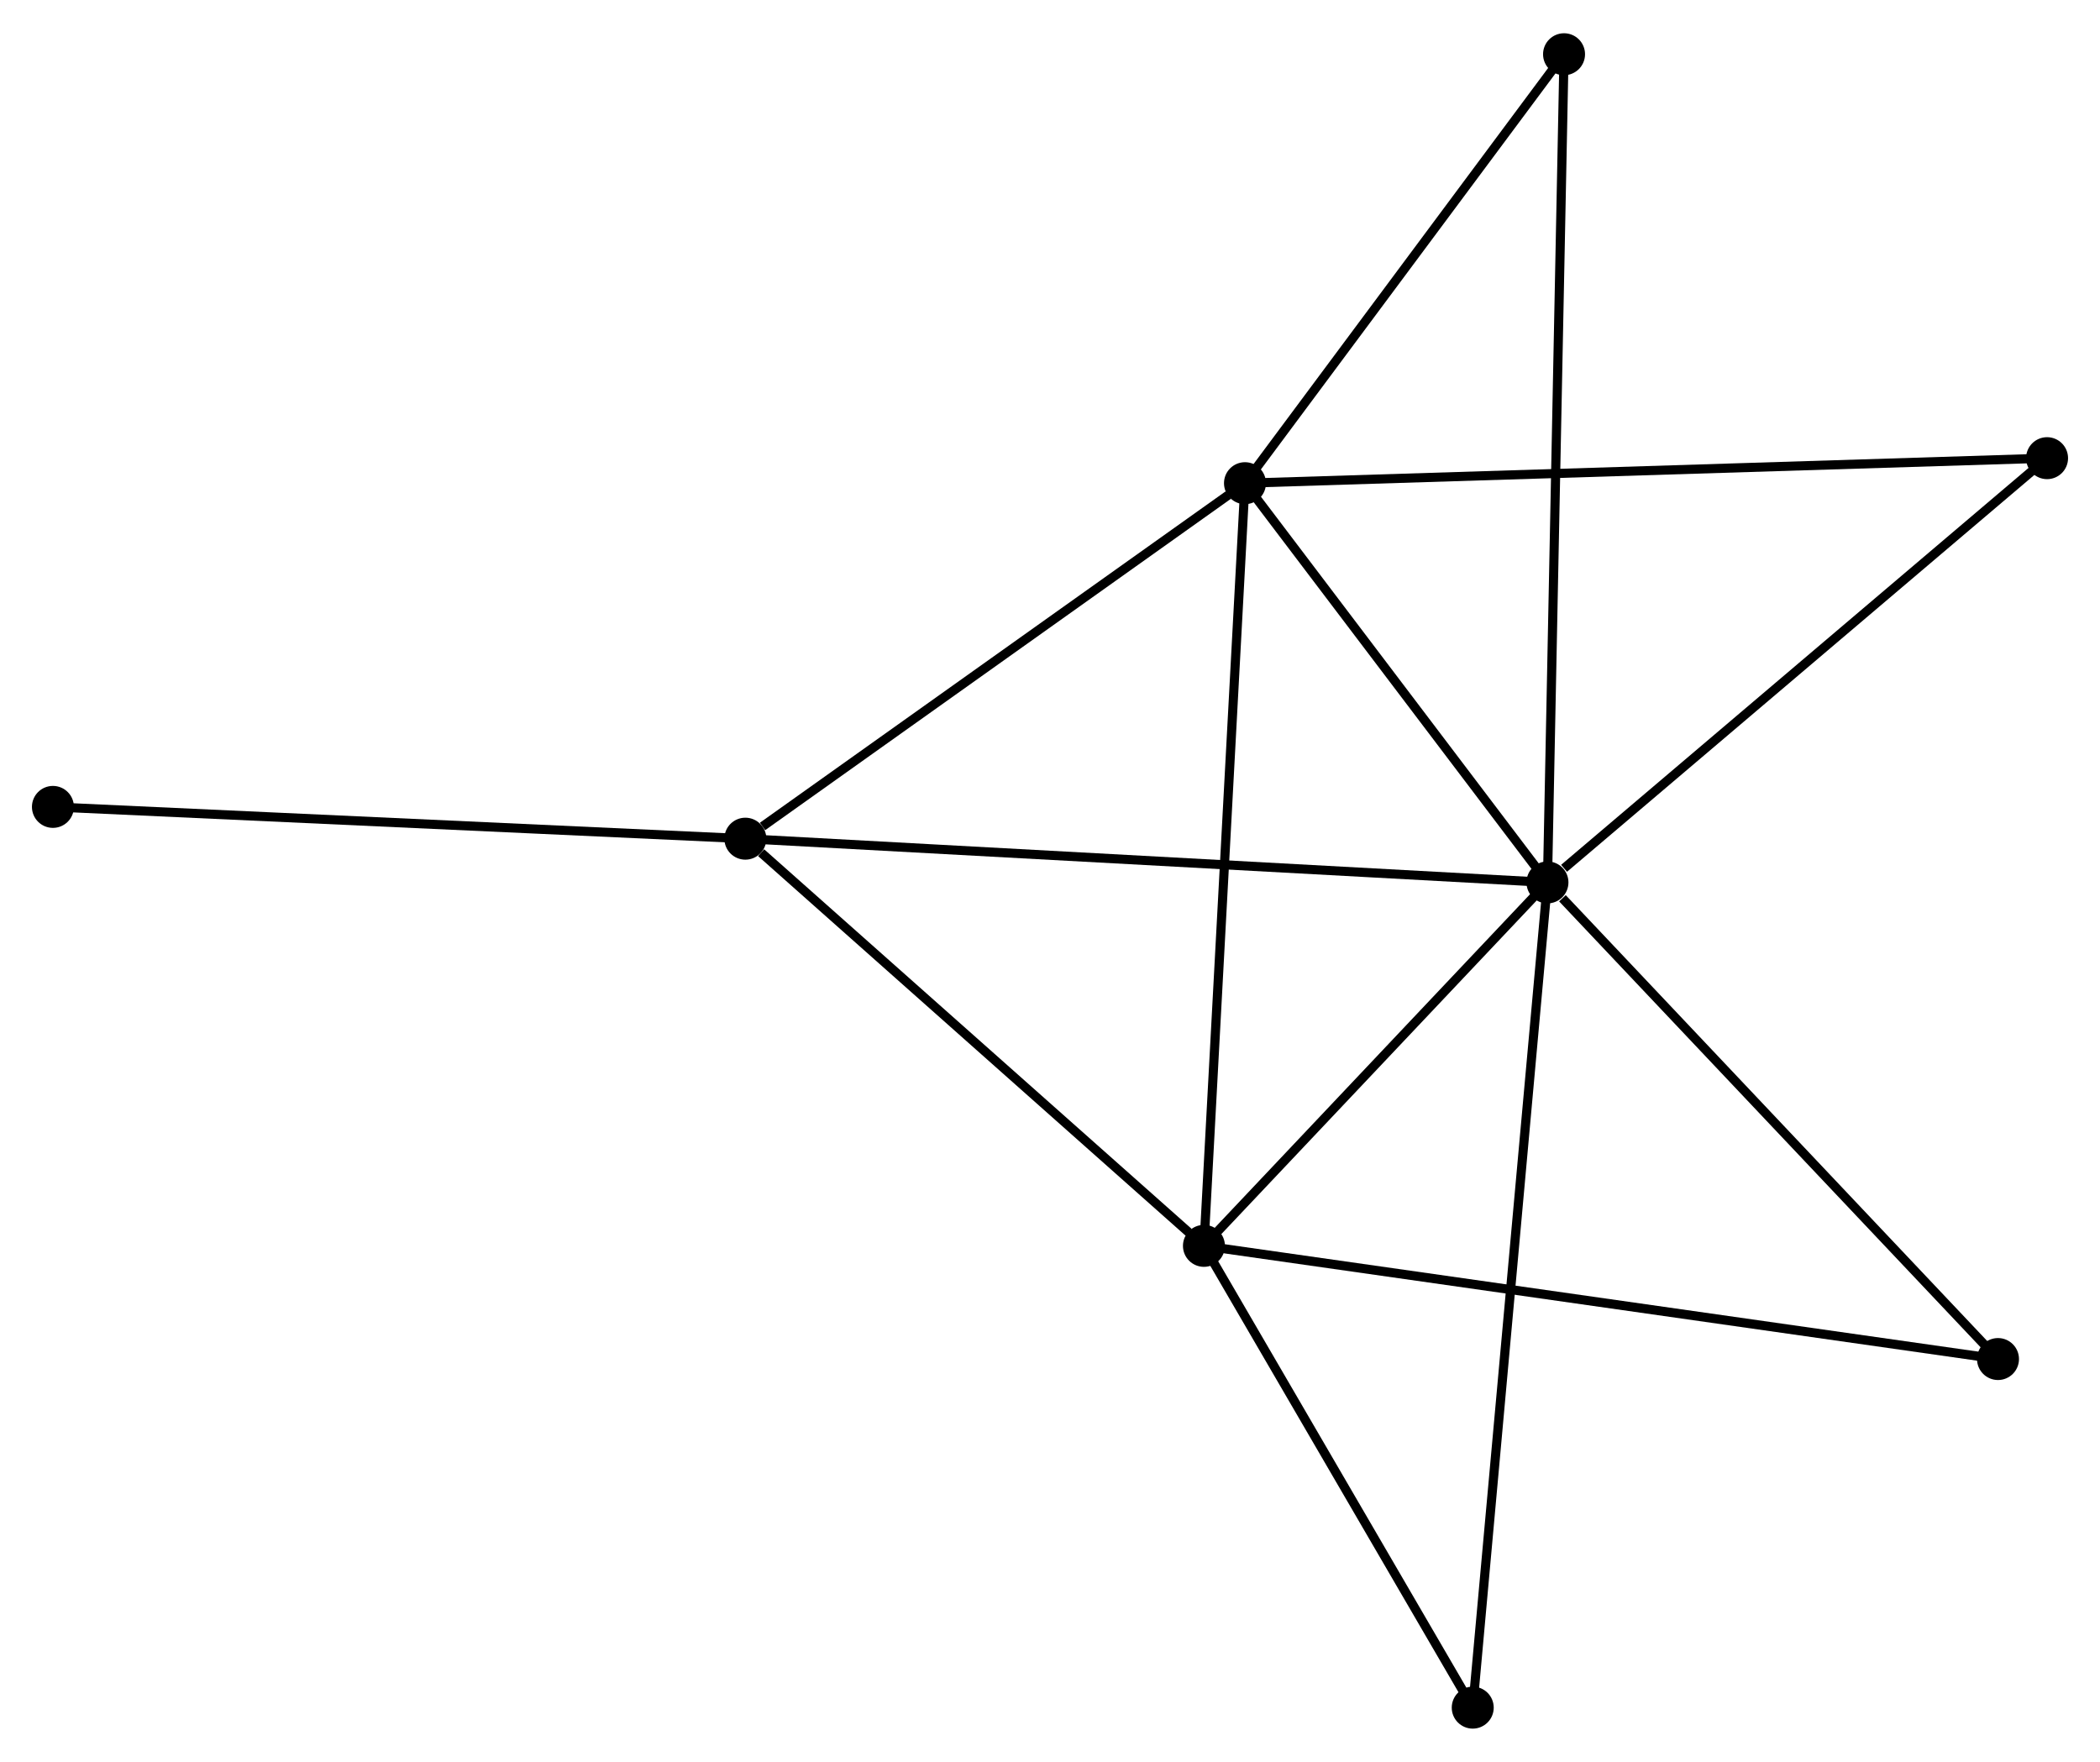 <?xml version="1.0" encoding="UTF-8" standalone="no"?>
<!DOCTYPE svg PUBLIC "-//W3C//DTD SVG 1.1//EN"
 "http://www.w3.org/Graphics/SVG/1.1/DTD/svg11.dtd">
<!-- Generated by graphviz version 2.36.0 (20140111.2315)
 -->
<!-- Title: %3 Pages: 1 -->
<svg width="230pt" height="193pt"
 viewBox="0.00 0.00 230.13 192.82" xmlns="http://www.w3.org/2000/svg" xmlns:xlink="http://www.w3.org/1999/xlink">
<g id="graph0" class="graph" transform="scale(1 1) rotate(0) translate(4 188.823)">
<title>%3</title>
<!-- 0 -->
<g id="node1" class="node"><title>0</title>
<ellipse fill="black" stroke="black" cx="165.579" cy="-92.25" rx="1.8" ry="1.8"/>
</g>
<!-- 1 -->
<g id="node2" class="node"><title>1</title>
<ellipse fill="black" stroke="black" cx="132.432" cy="-136.008" rx="1.8" ry="1.8"/>
</g>
<!-- 0&#45;&#45;1 -->
<g id="edge1" class="edge"><title>0&#45;&#45;1</title>
<path fill="none" stroke="black" d="M164.476,-93.706C159.444,-100.349 138.685,-127.754 133.573,-134.502"/>
</g>
<!-- 2 -->
<g id="node3" class="node"><title>2</title>
<ellipse fill="black" stroke="black" cx="127.935" cy="-52.414" rx="1.8" ry="1.8"/>
</g>
<!-- 0&#45;&#45;2 -->
<g id="edge2" class="edge"><title>0&#45;&#45;2</title>
<path fill="none" stroke="black" d="M164.327,-90.924C158.611,-84.876 135.035,-59.928 129.231,-53.785"/>
</g>
<!-- 3 -->
<g id="node4" class="node"><title>3</title>
<ellipse fill="black" stroke="black" cx="77.68" cy="-97.043" rx="1.8" ry="1.8"/>
</g>
<!-- 0&#45;&#45;3 -->
<g id="edge3" class="edge"><title>0&#45;&#45;3</title>
<path fill="none" stroke="black" d="M163.743,-92.35C152.304,-92.974 90.915,-96.321 79.505,-96.944"/>
</g>
<!-- 4 -->
<g id="node5" class="node"><title>4</title>
<ellipse fill="black" stroke="black" cx="220.329" cy="-138.75" rx="1.8" ry="1.8"/>
</g>
<!-- 0&#45;&#45;4 -->
<g id="edge4" class="edge"><title>0&#45;&#45;4</title>
<path fill="none" stroke="black" d="M167.401,-93.797C175.862,-100.983 211.235,-131.026 218.872,-137.512"/>
</g>
<!-- 5 -->
<g id="node6" class="node"><title>5</title>
<ellipse fill="black" stroke="black" cx="167.397" cy="-183.023" rx="1.8" ry="1.8"/>
</g>
<!-- 0&#45;&#45;5 -->
<g id="edge5" class="edge"><title>0&#45;&#45;5</title>
<path fill="none" stroke="black" d="M165.617,-94.146C165.854,-105.959 167.124,-169.355 167.36,-181.138"/>
</g>
<!-- 6 -->
<g id="node7" class="node"><title>6</title>
<ellipse fill="black" stroke="black" cx="157.391" cy="-1.8" rx="1.8" ry="1.8"/>
</g>
<!-- 0&#45;&#45;6 -->
<g id="edge6" class="edge"><title>0&#45;&#45;6</title>
<path fill="none" stroke="black" d="M165.408,-90.361C164.343,-78.589 158.624,-15.42 157.561,-3.679"/>
</g>
<!-- 7 -->
<g id="node8" class="node"><title>7</title>
<ellipse fill="black" stroke="black" cx="214.952" cy="-40.009" rx="1.8" ry="1.8"/>
</g>
<!-- 0&#45;&#45;7 -->
<g id="edge7" class="edge"><title>0&#45;&#45;7</title>
<path fill="none" stroke="black" d="M167.222,-90.511C174.852,-82.438 206.751,-48.686 213.638,-41.399"/>
</g>
<!-- 1&#45;&#45;2 -->
<g id="edge8" class="edge"><title>1&#45;&#45;2</title>
<path fill="none" stroke="black" d="M132.321,-133.942C131.699,-122.376 128.654,-65.784 128.042,-54.408"/>
</g>
<!-- 1&#45;&#45;3 -->
<g id="edge9" class="edge"><title>1&#45;&#45;3</title>
<path fill="none" stroke="black" d="M130.611,-134.712C122.298,-128.796 88.007,-104.393 79.564,-98.385"/>
</g>
<!-- 1&#45;&#45;4 -->
<g id="edge10" class="edge"><title>1&#45;&#45;4</title>
<path fill="none" stroke="black" d="M134.268,-136.065C145.707,-136.422 207.094,-138.337 218.503,-138.693"/>
</g>
<!-- 1&#45;&#45;5 -->
<g id="edge11" class="edge"><title>1&#45;&#45;5</title>
<path fill="none" stroke="black" d="M133.596,-137.572C138.904,-144.711 160.802,-174.155 166.194,-181.405"/>
</g>
<!-- 2&#45;&#45;3 -->
<g id="edge12" class="edge"><title>2&#45;&#45;3</title>
<path fill="none" stroke="black" d="M126.263,-53.898C118.633,-60.674 87.159,-88.625 79.41,-95.507"/>
</g>
<!-- 2&#45;&#45;6 -->
<g id="edge13" class="edge"><title>2&#45;&#45;6</title>
<path fill="none" stroke="black" d="M128.915,-50.73C133.387,-43.045 151.835,-11.347 156.377,-3.542"/>
</g>
<!-- 2&#45;&#45;7 -->
<g id="edge14" class="edge"><title>2&#45;&#45;7</title>
<path fill="none" stroke="black" d="M129.752,-52.154C141.077,-50.54 201.849,-41.877 213.145,-40.267"/>
</g>
<!-- 8 -->
<g id="node9" class="node"><title>8</title>
<ellipse fill="black" stroke="black" cx="1.8" cy="-100.527" rx="1.8" ry="1.8"/>
</g>
<!-- 3&#45;&#45;8 -->
<g id="edge15" class="edge"><title>3&#45;&#45;8</title>
<path fill="none" stroke="black" d="M75.804,-97.129C65.306,-97.611 13.936,-99.969 3.61,-100.444"/>
</g>
</g>
</svg>
